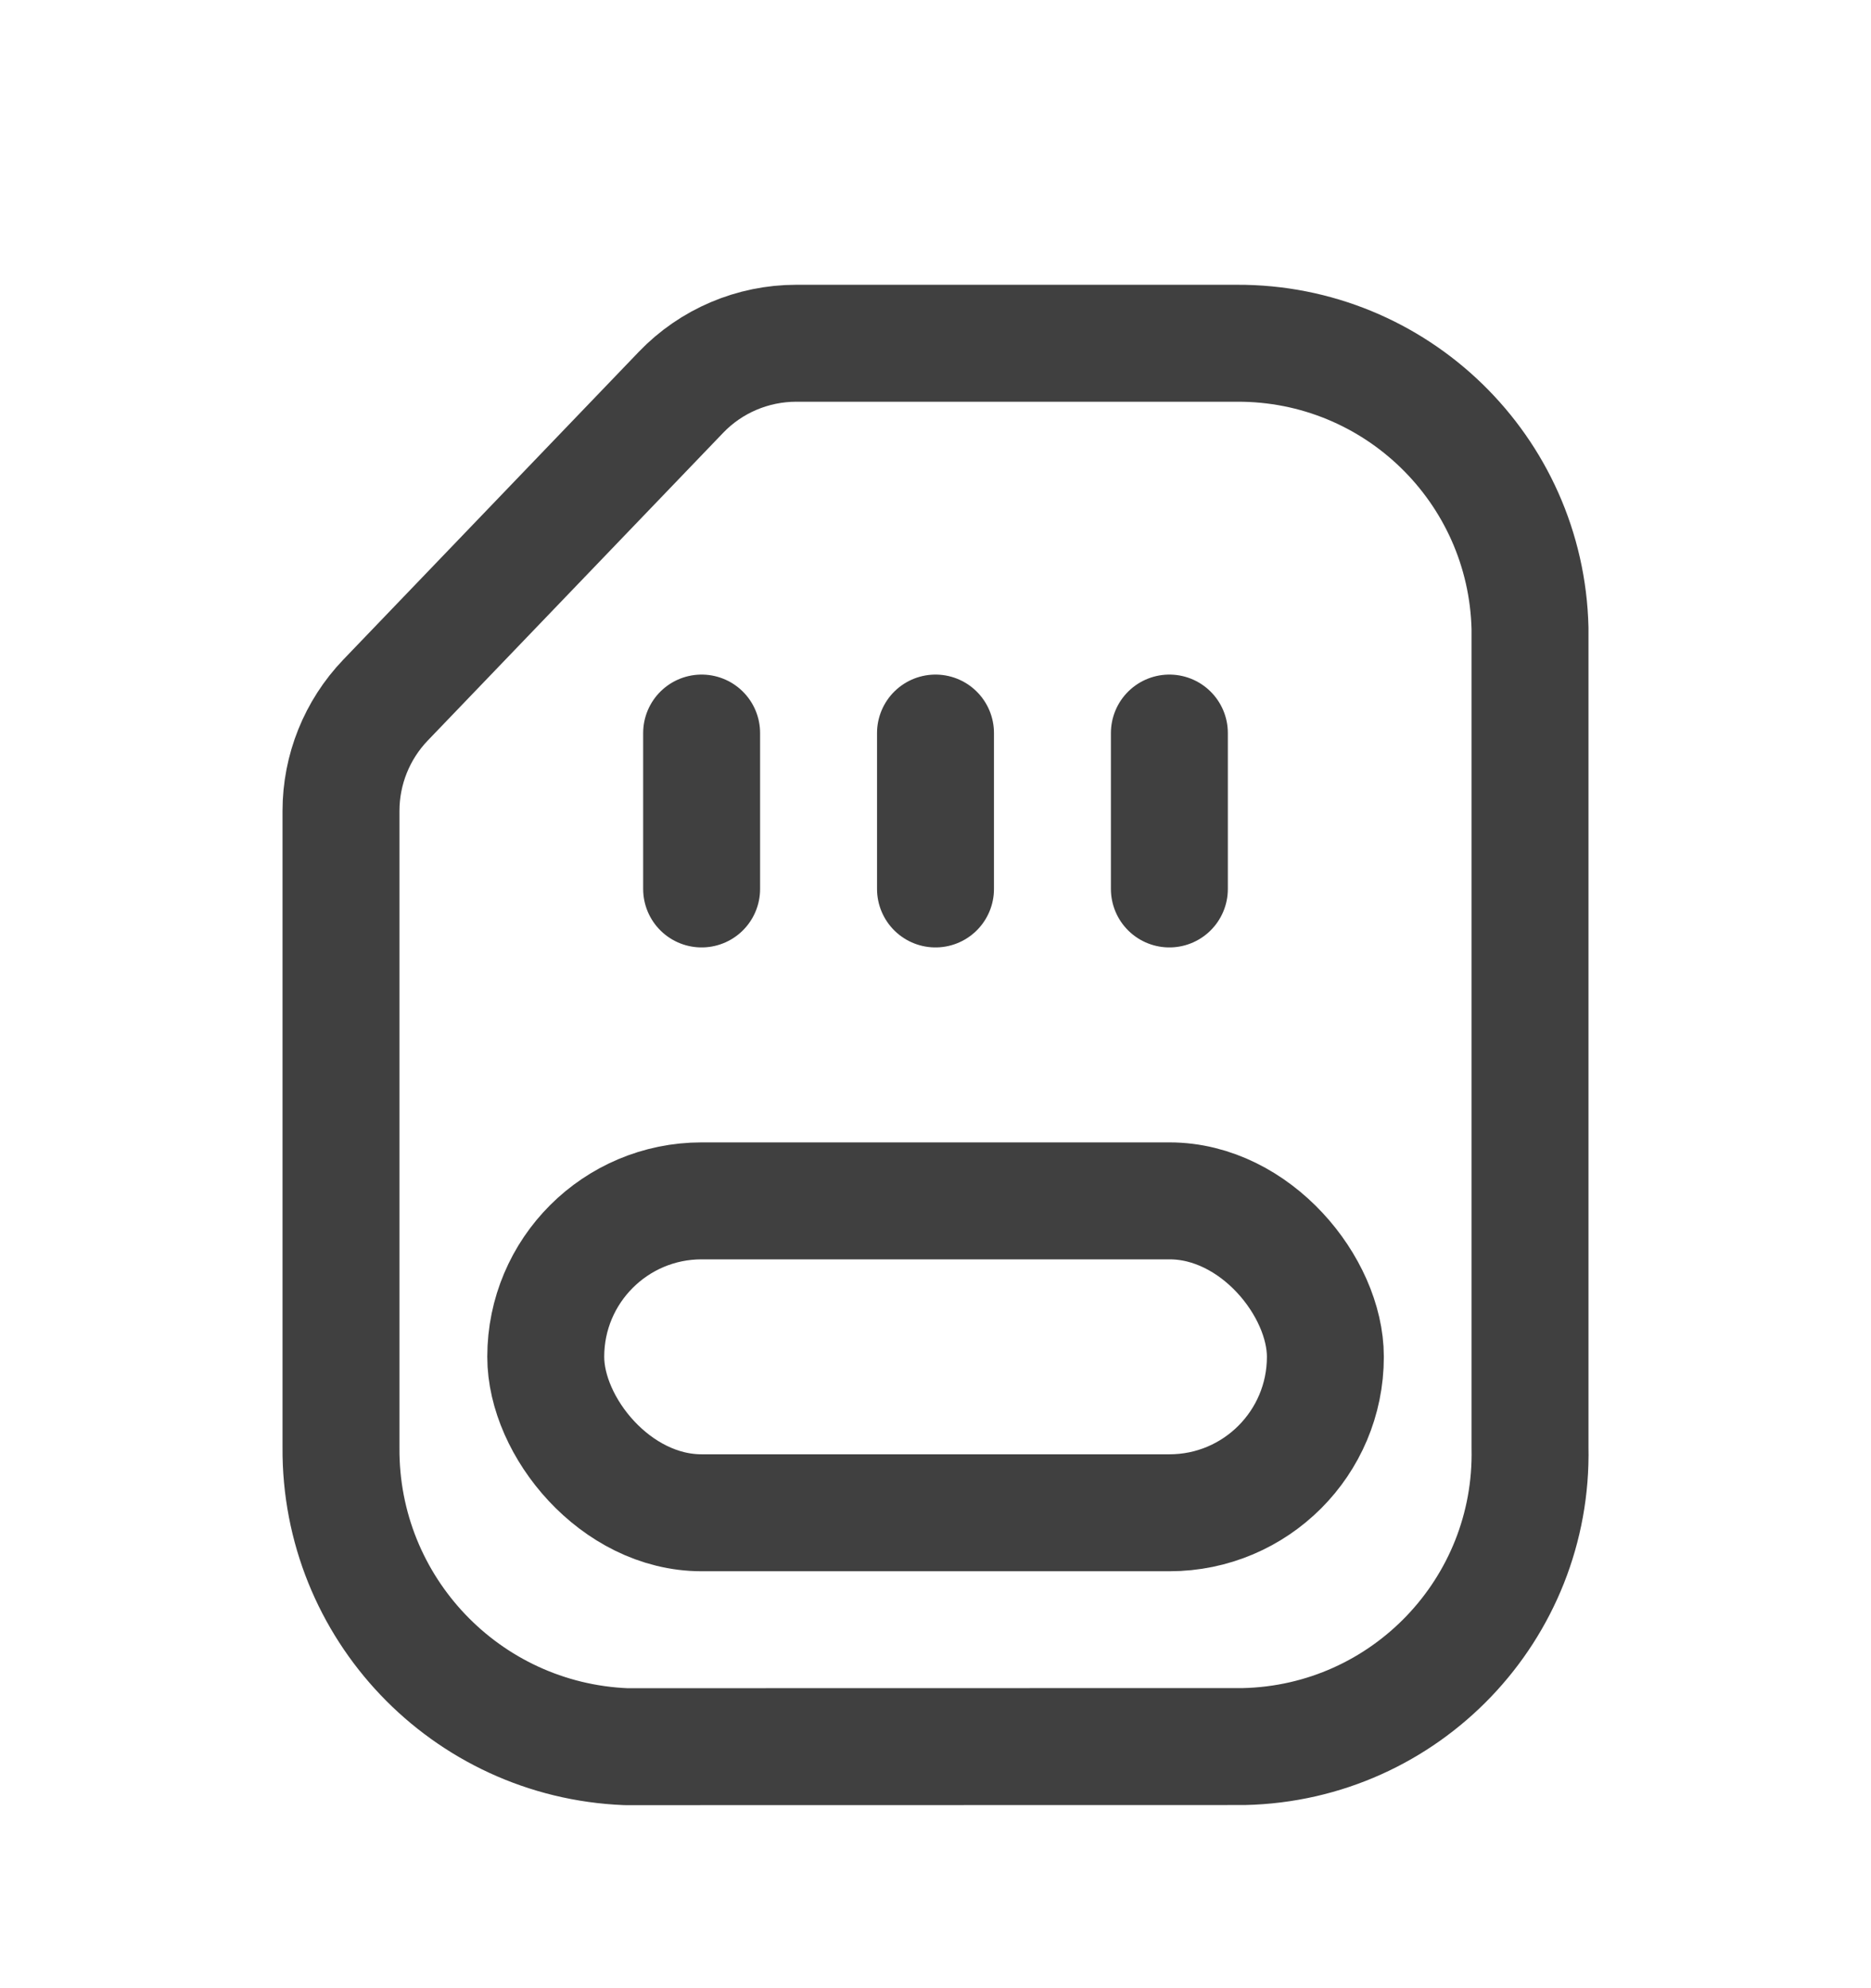 <svg width="16" height="17" viewBox="0 0 16 17" fill="none" xmlns="http://www.w3.org/2000/svg">
<path d="M6 7.601V6.268" stroke="#404040" stroke-linecap="round" stroke-linejoin="round"/>
<path d="M8 7.601V6.268" stroke="#404040" stroke-linecap="round" stroke-linejoin="round"/>
<path d="M10 7.601V6.268" stroke="#404040" stroke-linecap="round" stroke-linejoin="round"/>
<path d="M6.809 2.935C6.438 2.935 6.081 3.086 5.824 3.354L3.296 5.987C3.052 6.242 2.916 6.581 2.916 6.934V12.377C2.906 13.748 3.984 14.879 5.353 14.935L10.637 14.934C12.019 14.903 13.114 13.759 13.084 12.377V5.372C13.051 4.013 11.937 2.929 10.577 2.935H6.809Z" stroke="#404040" stroke-linecap="round" stroke-linejoin="round"/>
<rect x="4.667" y="10.268" width="6.667" height="2.667" rx="1.333" stroke="#404040" stroke-linecap="round" stroke-linejoin="round"/>
</svg>
